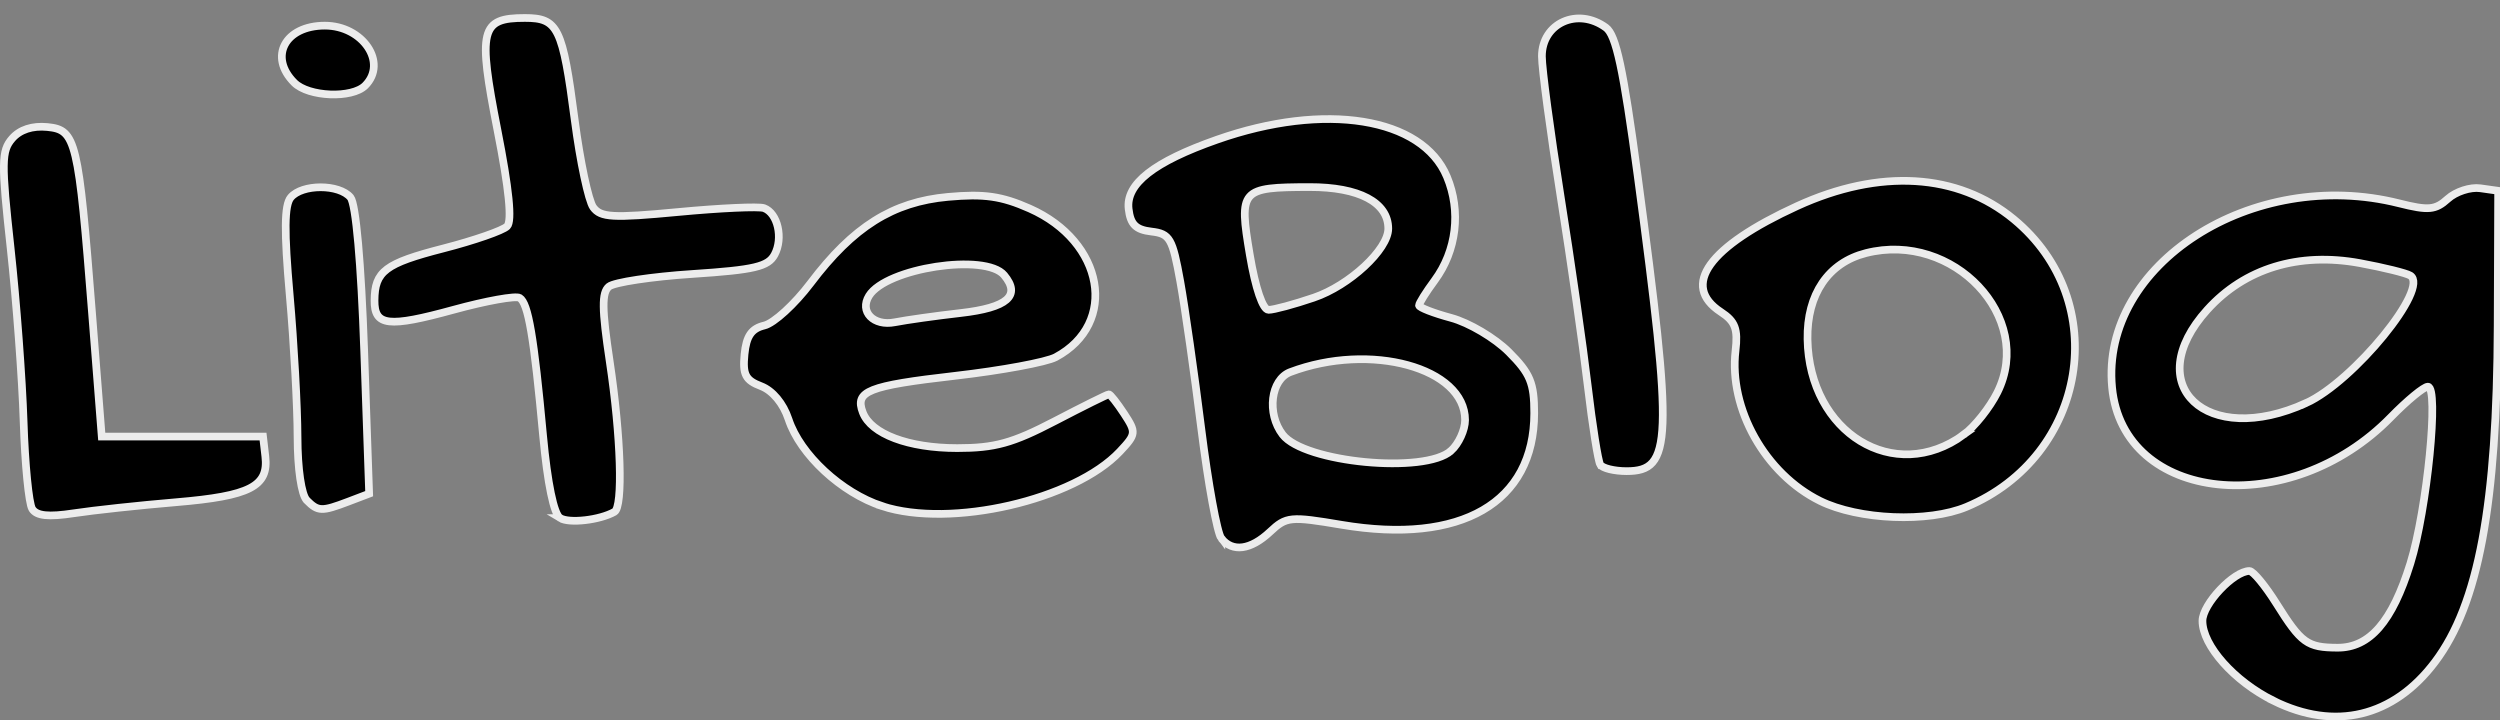 <?xml version="1.0" encoding="UTF-8" standalone="no"?>
<!-- Created with Inkscape (http://www.inkscape.org/) -->

<svg
   xmlns:dc="http://purl.org/dc/elements/1.1/"
   xmlns:cc="http://creativecommons.org/ns#"
   xmlns:rdf="http://www.w3.org/1999/02/22-rdf-syntax-ns#"
   xmlns:svg="http://www.w3.org/2000/svg"
   xmlns="http://www.w3.org/2000/svg"
   xmlns:sodipodi="http://sodipodi.sourceforge.net/DTD/sodipodi-0.dtd"
   xmlns:inkscape="http://www.inkscape.org/namespaces/inkscape"
   width="177"
   height="51"
   viewBox="0 0 177 51"
   id="svg2"
   version="1.1"
   inkscape:version="0.91 r13725"
   sodipodi:docname="liteblog.svg">
  <rect x="0" y="0" width="177" height="51" fill="#808080" stroke="none"/>
  <defs
     id="defs4" />
  <sodipodi:namedview
     id="base"
     pagecolor="#ffffff"
     bordercolor="#666666"
     borderopacity="1.0"
     inkscape:pageopacity="0.0"
     inkscape:pageshadow="2"
     inkscape:zoom="0.46911678"
     inkscape:cx="390.46045"
     inkscape:cy="509.09762"
     inkscape:document-units="px"
     inkscape:current-layer="layer1"
     showgrid="false"
     inkscape:window-width="1308"
     inkscape:window-height="791"
     inkscape:window-x="490"
     inkscape:window-y="118"
     inkscape:window-maximized="1"
     units="px" />
  <g
     inkscape:label="Camada 1"
     inkscape:groupmode="layer"
     id="layer1"
     transform="translate(0,-1001.362)">
    <path
       style="fill:#000000;stroke:#ececec;stroke-width:0.544"
       d="m 160.965,1050.976 c -2.781,-1.376 -5.031,-3.906 -5.031,-5.655 0,-1.181 2.216,-3.532 3.329,-3.532 0.255,0 1.115,1.04 1.911,2.311 1.756,2.803 2.178,3.108 4.317,3.119 2.281,0.011 3.879,-1.834 5.164,-5.964 1.183,-3.8 2.046,-12.517 1.239,-12.517 -0.283,0 -1.463,0.972 -2.623,2.16 -7.148,7.321 -18.95,6.065 -19.735,-2.099 -0.838,-8.724 9.951,-15.652 20.312,-13.043 2.091,0.526 2.577,0.482 3.459,-0.316 0.564,-0.511 1.597,-0.847 2.294,-0.749 l 1.268,0.18 -0.035,9.517 c -0.046,12.715 -1.355,19.751 -4.435,23.838 -2.947,3.911 -7.083,4.906 -11.436,2.752 z m 2.31,-21.078 c 3.368,-1.534 8.777,-8.159 7.371,-9.028 -0.281,-0.173 -1.881,-0.569 -3.556,-0.878 -4.335,-0.801 -8.165,0.368 -10.817,3.304 -4.814,5.328 -0.054,9.815 7.002,6.601 z m -76.805,9.579 c -0.294,-0.374 -0.931,-3.861 -1.417,-7.749 -0.486,-3.888 -1.156,-8.585 -1.489,-10.437 -0.55,-3.058 -0.738,-3.383 -2.048,-3.535 -1.102,-0.128 -1.482,-0.506 -1.609,-1.604 -0.205,-1.772 1.783,-3.329 6.26,-4.902 7.641,-2.686 14.52,-1.578 16.274,2.62 1.019,2.439 0.687,5.241 -0.872,7.35 -0.606,0.82 -1.103,1.614 -1.103,1.764 0,0.15 1.025,0.549 2.278,0.886 1.253,0.337 3.088,1.423 4.079,2.414 1.522,1.522 1.8,2.192 1.8,4.329 0,6.341 -5.168,9.334 -13.647,7.904 -3.624,-0.611 -3.905,-0.584 -5.055,0.496 -1.377,1.293 -2.664,1.466 -3.451,0.464 z m 16.264,-6.202 c 0.547,-0.495 0.994,-1.474 0.994,-2.175 0,-3.698 -6.702,-5.538 -12.372,-3.396 -1.392,0.526 -1.688,2.939 -0.544,4.429 1.524,1.984 10.084,2.804 11.921,1.142 z m -9.714,-10.84 c 2.522,-0.859 5.27,-3.408 5.27,-4.887 0,-1.858 -2.069,-2.949 -5.574,-2.941 -4.877,0.012 -5.011,0.164 -4.226,4.819 0.397,2.351 0.916,3.873 1.323,3.873 0.368,0 1.811,-0.389 3.206,-0.864 z M 39.658,1038.042 c -0.443,-0.274 -0.895,-2.458 -1.206,-5.823 -0.649,-7.026 -1.051,-9.39 -1.659,-9.766 -0.274,-0.169 -2.373,0.207 -4.666,0.836 -4.645,1.274 -5.622,1.161 -5.61,-0.653 0.014,-2.07 0.746,-2.623 4.876,-3.685 2.18,-0.561 4.21,-1.266 4.511,-1.567 0.367,-0.367 0.141,-2.614 -0.687,-6.829 -1.395,-7.096 -1.192,-7.921 1.944,-7.921 2.348,0 2.672,0.664 3.53,7.235 0.383,2.933 0.973,5.71 1.311,6.173 0.528,0.722 1.375,0.769 6.02,0.33 2.973,-0.281 5.702,-0.405 6.064,-0.276 0.975,0.347 1.383,2.122 0.756,3.292 -0.457,0.853 -1.428,1.082 -5.808,1.37 -2.893,0.19 -5.557,0.592 -5.92,0.893 -0.517,0.429 -0.505,1.581 0.056,5.312 0.798,5.31 0.954,10.29 0.332,10.639 -1.047,0.587 -3.206,0.834 -3.844,0.44 z M 2.278,1037.387 c -0.237,-0.384 -0.51,-3.161 -0.606,-6.17 -0.096,-3.009 -0.509,-8.53 -0.918,-12.269 -0.665,-6.077 -0.654,-6.901 0.106,-7.776 0.549,-0.632 1.432,-0.921 2.495,-0.816 2.029,0.2 2.199,0.908 3.165,13.214 l 0.683,8.701 5.71,0 5.71,0 0.163,1.406 c 0.246,2.119 -1.082,2.802 -6.304,3.241 -2.605,0.219 -5.869,0.571 -7.255,0.783 -1.81,0.276 -2.64,0.188 -2.951,-0.315 z m 60.185,-0.188 c -2.887,-0.942 -5.807,-3.647 -6.632,-6.146 -0.371,-1.125 -1.129,-2.038 -1.948,-2.35 -1.102,-0.419 -1.31,-0.821 -1.17,-2.256 0.126,-1.292 0.491,-1.823 1.403,-2.04 0.678,-0.161 2.149,-1.507 3.27,-2.991 3.021,-4.001 5.819,-5.759 9.73,-6.114 2.56,-0.232 3.791,-0.057 5.78,0.823 5.283,2.337 6.302,8.14 1.848,10.524 -0.657,0.352 -3.855,0.945 -7.105,1.318 -6.199,0.712 -7.134,1.083 -6.551,2.602 0.584,1.522 3.227,2.518 6.683,2.518 2.657,0 3.917,-0.348 6.902,-1.903 2.008,-1.047 3.733,-1.903 3.834,-1.903 0.1,0 0.589,0.621 1.086,1.38 0.861,1.315 0.847,1.44 -0.303,2.664 -3.23,3.438 -11.985,5.454 -16.828,3.875 z m 5.554,-13.675 c 3.312,-0.378 4.285,-1.226 3.078,-2.68 -1.314,-1.583 -8.351,-0.511 -9.568,1.459 -0.696,1.126 0.32,2.171 1.824,1.876 0.823,-0.161 2.922,-0.456 4.666,-0.655 z m 60.838,13.3 c -3.869,-1.915 -6.458,-6.518 -5.979,-10.628 0.181,-1.548 -0.019,-2.079 -1.033,-2.743 -2.861,-1.874 -0.885,-4.624 5.386,-7.495 5.849,-2.678 11.376,-2.345 15.339,0.922 7.031,5.796 5.231,16.776 -3.339,20.368 -2.698,1.131 -7.642,0.929 -10.375,-0.424 z m 10.174,-4.684 c 0.774,-0.565 1.848,-1.914 2.388,-2.999 2.647,-5.32 -3.119,-11.431 -9.304,-9.861 -2.674,0.679 -4.196,2.92 -4.141,6.099 0.113,6.639 6.159,10.336 11.058,6.761 z m -117.306,4.645 c -0.383,-0.383 -0.654,-2.236 -0.657,-4.486 -0.003,-2.109 -0.251,-6.618 -0.552,-10.022 -0.402,-4.543 -0.383,-6.386 0.071,-6.934 0.797,-0.961 3.435,-0.963 4.231,0 0.378,0.456 0.751,4.638 0.968,10.857 l 0.352,10.115 -1.48,0.563 c -1.878,0.714 -2.136,0.706 -2.932,-0.09 z m 91.576,-2.523 c -0.155,-0.251 -0.553,-2.76 -0.885,-5.574 -0.331,-2.814 -1.198,-8.86 -1.925,-13.434 -0.727,-4.574 -1.322,-9.032 -1.322,-9.905 0,-2.353 2.536,-3.491 4.531,-2.033 0.72,0.527 1.23,2.902 2.245,10.468 2.528,18.848 2.45,20.935 -0.781,20.935 -0.869,0 -1.707,-0.205 -1.862,-0.457 z m -92.462,-27.044 c -1.836,-1.836 -0.657,-4.04 2.161,-4.04 2.693,0 4.466,2.633 2.858,4.242 -0.931,0.931 -4.01,0.807 -5.019,-0.202 z"
       id="path4147"
       inkscape:connector-curvature="0" />
  </g>
</svg>
